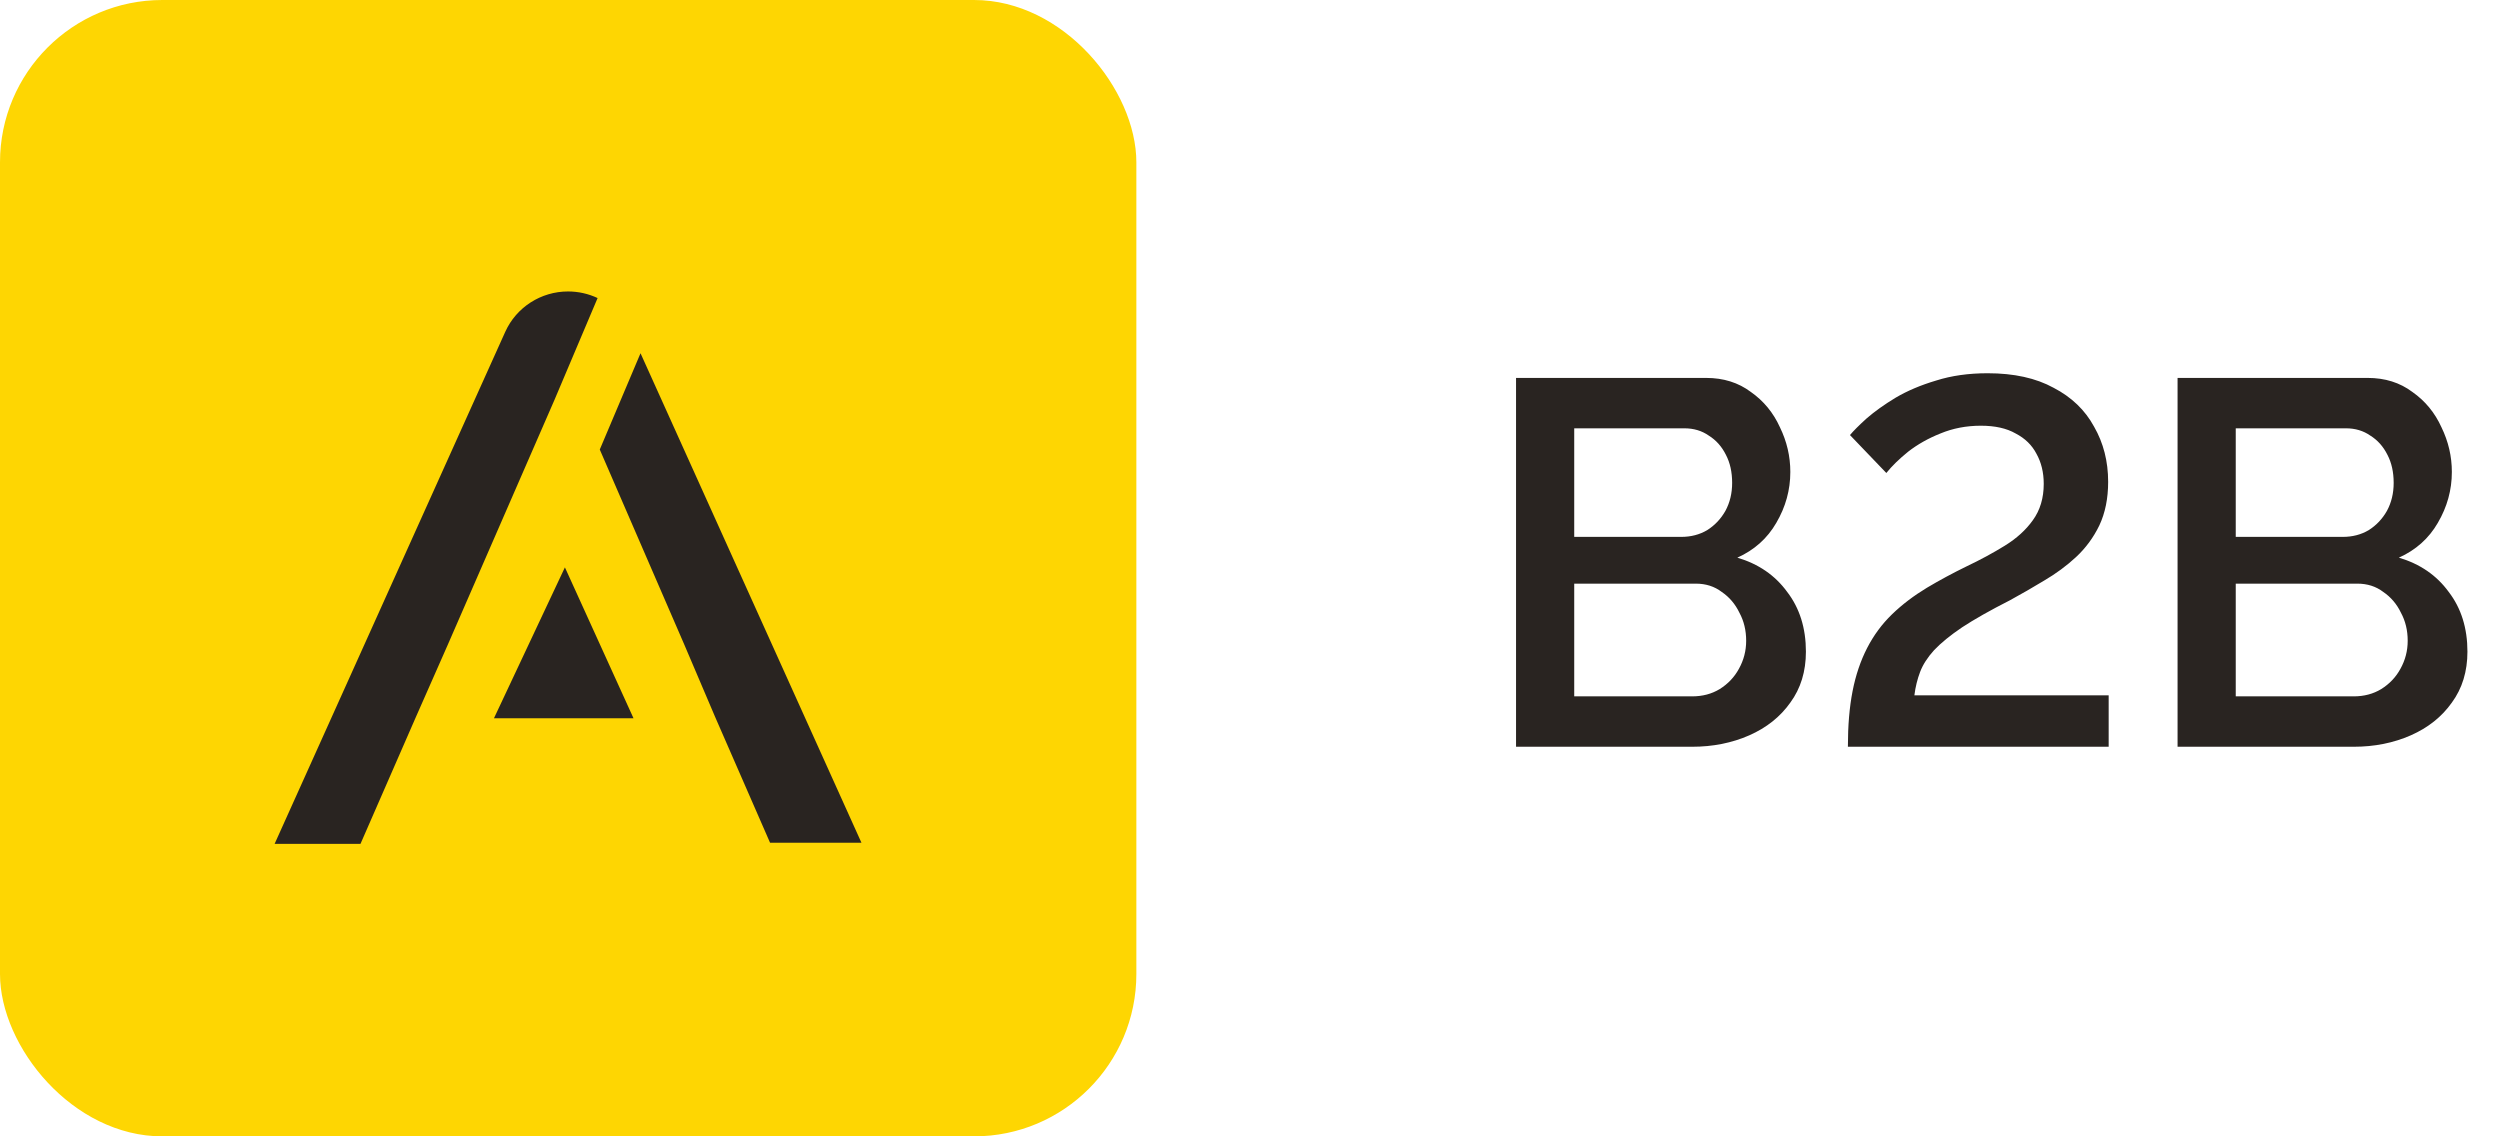 <svg width="77" height="35" viewBox="0 0 77 35" fill="none" xmlns="http://www.w3.org/2000/svg">
<rect width="35" height="35" rx="5" fill="#FED602"/>
<path fill-rule="evenodd" clip-rule="evenodd" d="M18.406 9.18C18.127 9.049 17.817 8.977 17.496 8.977C16.66 8.977 15.903 9.464 15.562 10.22L8.458 25.991H11.103L12.799 22.108L13.782 19.88L17.078 12.316L18.406 9.18ZM18.473 13.846L21.073 19.846L22.023 22.075L23.718 25.957H26.533L19.728 10.88L18.473 13.846ZM19.512 22.122L17.399 17.475L15.214 22.122L19.512 22.122Z" fill="#292421"/>
<path d="M55.622 20.072C55.622 20.68 55.462 21.203 55.142 21.64C54.833 22.077 54.411 22.413 53.878 22.648C53.345 22.883 52.758 23 52.118 23H46.694V11.64H52.55C53.083 11.64 53.542 11.784 53.926 12.072C54.321 12.349 54.619 12.712 54.822 13.16C55.035 13.597 55.142 14.056 55.142 14.536C55.142 15.091 54.998 15.613 54.71 16.104C54.433 16.584 54.033 16.941 53.51 17.176C54.161 17.368 54.673 17.72 55.046 18.232C55.43 18.733 55.622 19.347 55.622 20.072ZM53.782 19.736C53.782 19.416 53.713 19.128 53.574 18.872C53.446 18.605 53.265 18.392 53.03 18.232C52.806 18.061 52.539 17.976 52.23 17.976H48.486V21.448H52.118C52.438 21.448 52.721 21.373 52.966 21.224C53.222 21.064 53.419 20.856 53.558 20.6C53.707 20.333 53.782 20.045 53.782 19.736ZM48.486 13.192V16.536H51.782C52.081 16.536 52.347 16.467 52.582 16.328C52.817 16.179 53.003 15.981 53.142 15.736C53.281 15.48 53.35 15.192 53.35 14.872C53.35 14.541 53.286 14.253 53.158 14.008C53.03 13.752 52.854 13.555 52.63 13.416C52.417 13.267 52.166 13.192 51.878 13.192H48.486ZM56.915 23C56.915 22.349 56.963 21.779 57.059 21.288C57.155 20.797 57.304 20.355 57.507 19.96C57.71 19.565 57.966 19.219 58.275 18.92C58.584 18.621 58.942 18.349 59.347 18.104C59.742 17.869 60.147 17.651 60.563 17.448C60.99 17.245 61.384 17.032 61.747 16.808C62.11 16.584 62.398 16.323 62.611 16.024C62.835 15.715 62.947 15.341 62.947 14.904C62.947 14.552 62.872 14.243 62.723 13.976C62.584 13.709 62.371 13.501 62.083 13.352C61.806 13.192 61.448 13.112 61.011 13.112C60.563 13.112 60.147 13.192 59.763 13.352C59.39 13.501 59.059 13.688 58.771 13.912C58.494 14.136 58.27 14.355 58.099 14.568L56.979 13.4C57.086 13.272 57.256 13.101 57.491 12.888C57.736 12.675 58.035 12.461 58.387 12.248C58.75 12.035 59.166 11.859 59.635 11.72C60.104 11.571 60.632 11.496 61.219 11.496C62.03 11.496 62.707 11.645 63.251 11.944C63.806 12.232 64.222 12.632 64.499 13.144C64.787 13.645 64.931 14.211 64.931 14.84C64.931 15.352 64.84 15.8 64.659 16.184C64.478 16.557 64.238 16.883 63.939 17.16C63.651 17.427 63.326 17.667 62.963 17.88C62.611 18.093 62.259 18.296 61.907 18.488C61.299 18.797 60.808 19.075 60.435 19.32C60.072 19.565 59.784 19.8 59.571 20.024C59.368 20.248 59.224 20.472 59.139 20.696C59.054 20.92 58.995 21.16 58.963 21.416H64.947V23H56.915ZM75.997 20.072C75.997 20.68 75.837 21.203 75.517 21.64C75.208 22.077 74.786 22.413 74.253 22.648C73.72 22.883 73.133 23 72.493 23H67.069V11.64H72.925C73.458 11.64 73.917 11.784 74.301 12.072C74.696 12.349 74.994 12.712 75.197 13.16C75.41 13.597 75.517 14.056 75.517 14.536C75.517 15.091 75.373 15.613 75.085 16.104C74.808 16.584 74.408 16.941 73.885 17.176C74.536 17.368 75.048 17.72 75.421 18.232C75.805 18.733 75.997 19.347 75.997 20.072ZM74.157 19.736C74.157 19.416 74.088 19.128 73.949 18.872C73.821 18.605 73.64 18.392 73.405 18.232C73.181 18.061 72.914 17.976 72.605 17.976H68.861V21.448H72.493C72.813 21.448 73.096 21.373 73.341 21.224C73.597 21.064 73.794 20.856 73.933 20.6C74.082 20.333 74.157 20.045 74.157 19.736ZM68.861 13.192V16.536H72.157C72.456 16.536 72.722 16.467 72.957 16.328C73.192 16.179 73.378 15.981 73.517 15.736C73.656 15.48 73.725 15.192 73.725 14.872C73.725 14.541 73.661 14.253 73.533 14.008C73.405 13.752 73.229 13.555 73.005 13.416C72.792 13.267 72.541 13.192 72.253 13.192H68.861Z" fill="#292421"/>
</svg>

